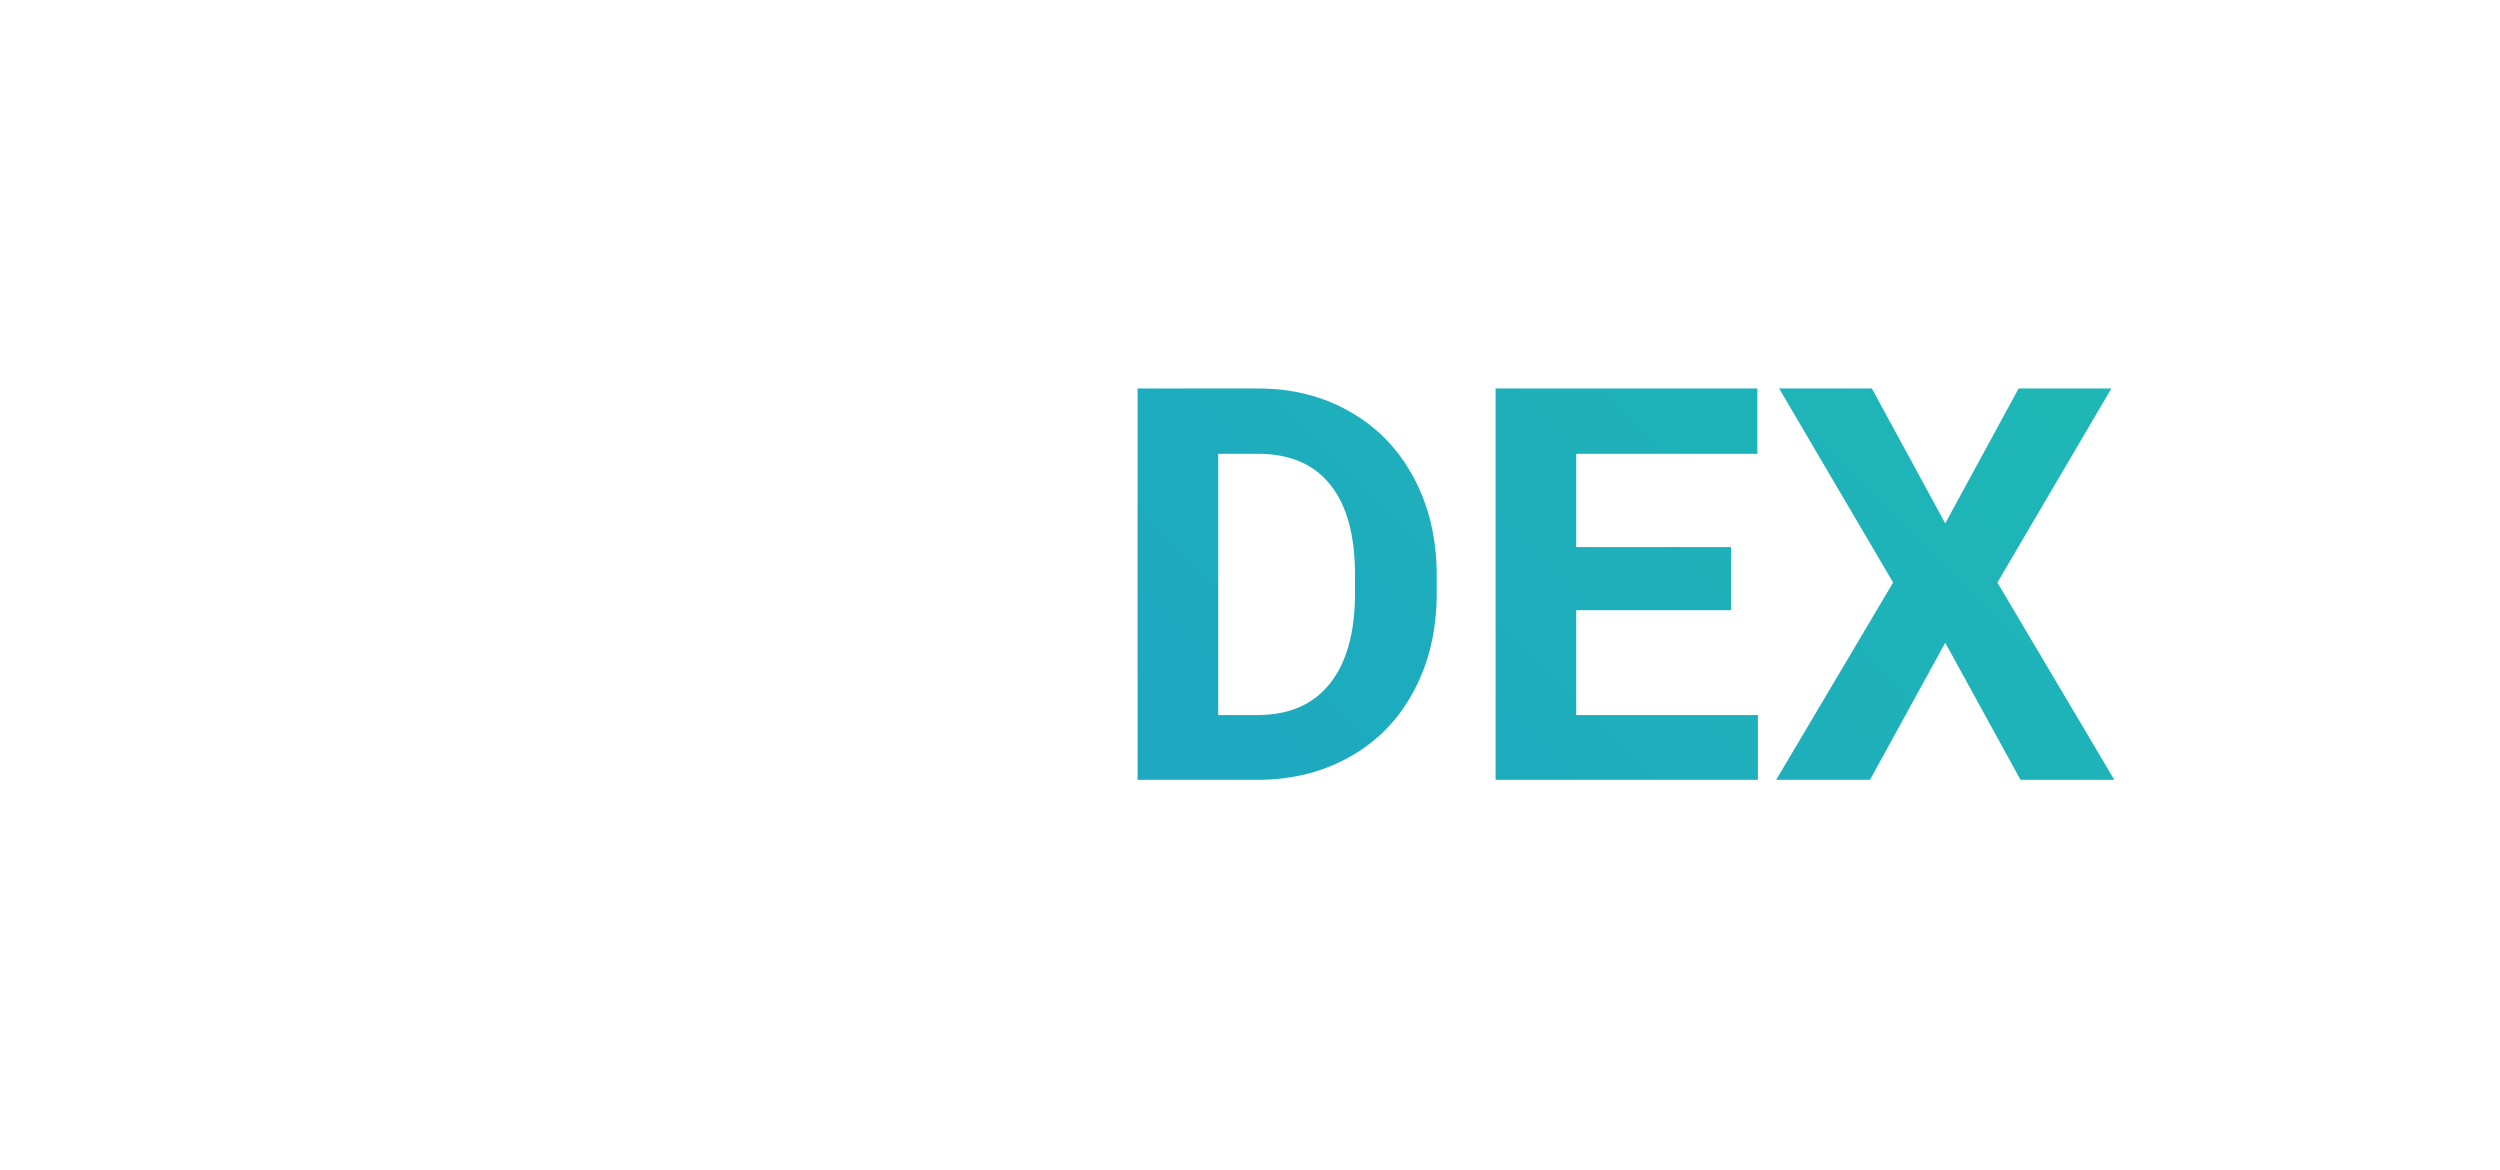<svg width="109" height="51" viewBox="0 0 109 51" fill="none" xmlns="http://www.w3.org/2000/svg">
<g filter="url(#filter0_d)">
<path d="M29.957 34H26.441L19.598 22.773V34H16.082V16.938H19.598L26.453 28.188V16.938H29.957V34ZM47.043 25.855C47.043 27.535 46.746 29.008 46.152 30.273C45.559 31.539 44.707 32.516 43.598 33.203C42.496 33.891 41.23 34.234 39.801 34.234C38.387 34.234 37.125 33.895 36.016 33.215C34.906 32.535 34.047 31.566 33.438 30.309C32.828 29.043 32.52 27.59 32.512 25.949V25.105C32.512 23.426 32.812 21.949 33.414 20.676C34.023 19.395 34.879 18.414 35.98 17.734C37.09 17.047 38.355 16.703 39.777 16.703C41.199 16.703 42.461 17.047 43.562 17.734C44.672 18.414 45.527 19.395 46.129 20.676C46.738 21.949 47.043 23.422 47.043 25.094V25.855ZM43.48 25.082C43.48 23.293 43.16 21.934 42.52 21.004C41.879 20.074 40.965 19.609 39.777 19.609C38.598 19.609 37.688 20.07 37.047 20.992C36.406 21.906 36.082 23.25 36.074 25.023V25.855C36.074 27.598 36.395 28.949 37.035 29.91C37.676 30.871 38.598 31.352 39.801 31.352C40.98 31.352 41.887 30.891 42.52 29.969C43.152 29.039 43.473 27.688 43.48 25.914V25.082Z" fill="white"/>
<path d="M49.598 34V16.938H54.848C56.348 16.938 57.688 17.277 58.867 17.957C60.055 18.629 60.98 19.59 61.645 20.84C62.309 22.082 62.641 23.496 62.641 25.082V25.867C62.641 27.453 62.312 28.863 61.656 30.098C61.008 31.332 60.09 32.289 58.902 32.969C57.715 33.648 56.375 33.992 54.883 34H49.598ZM53.113 19.785V31.176H54.812C56.188 31.176 57.238 30.727 57.965 29.828C58.691 28.93 59.062 27.645 59.078 25.973V25.07C59.078 23.336 58.719 22.023 58 21.133C57.281 20.234 56.23 19.785 54.848 19.785H53.113ZM75.473 26.605H68.723V31.176H76.644V34H65.207V16.938H76.621V19.785H68.723V23.852H75.473V26.605ZM84.812 22.82L88.012 16.938H92.055L87.086 25.398L92.184 34H88.094L84.812 28.023L81.531 34H77.441L82.539 25.398L77.57 16.938H81.613L84.812 22.82Z" fill="url(#paint0_linear)"/>
</g>
<defs>
<filter id="filter0_d" x="0.082" y="0.703" width="108.102" height="49.531" filterUnits="userSpaceOnUse" color-interpolation-filters="sRGB">
<feFlood flood-opacity="0" result="BackgroundImageFix"/>
<feColorMatrix in="SourceAlpha" type="matrix" values="0 0 0 0 0 0 0 0 0 0 0 0 0 0 0 0 0 0 127 0"/>
<feOffset/>
<feGaussianBlur stdDeviation="8"/>
<feColorMatrix type="matrix" values="0 0 0 0 0.255 0 0 0 0 0.322 0 0 0 0 1 0 0 0 0.2 0"/>
<feBlend mode="normal" in2="BackgroundImageFix" result="effect1_dropShadow"/>
<feBlend mode="normal" in="SourceGraphic" in2="effect1_dropShadow" result="shape"/>
</filter>
<linearGradient id="paint0_linear" x1="125.256" y1="-12.552" x2="22.399" y2="90.52" gradientUnits="userSpaceOnUse">
<stop stop-color="#1EC9AA"/>
<stop offset="1" stop-color="#1D90D0"/>
</linearGradient>
</defs>
</svg>
